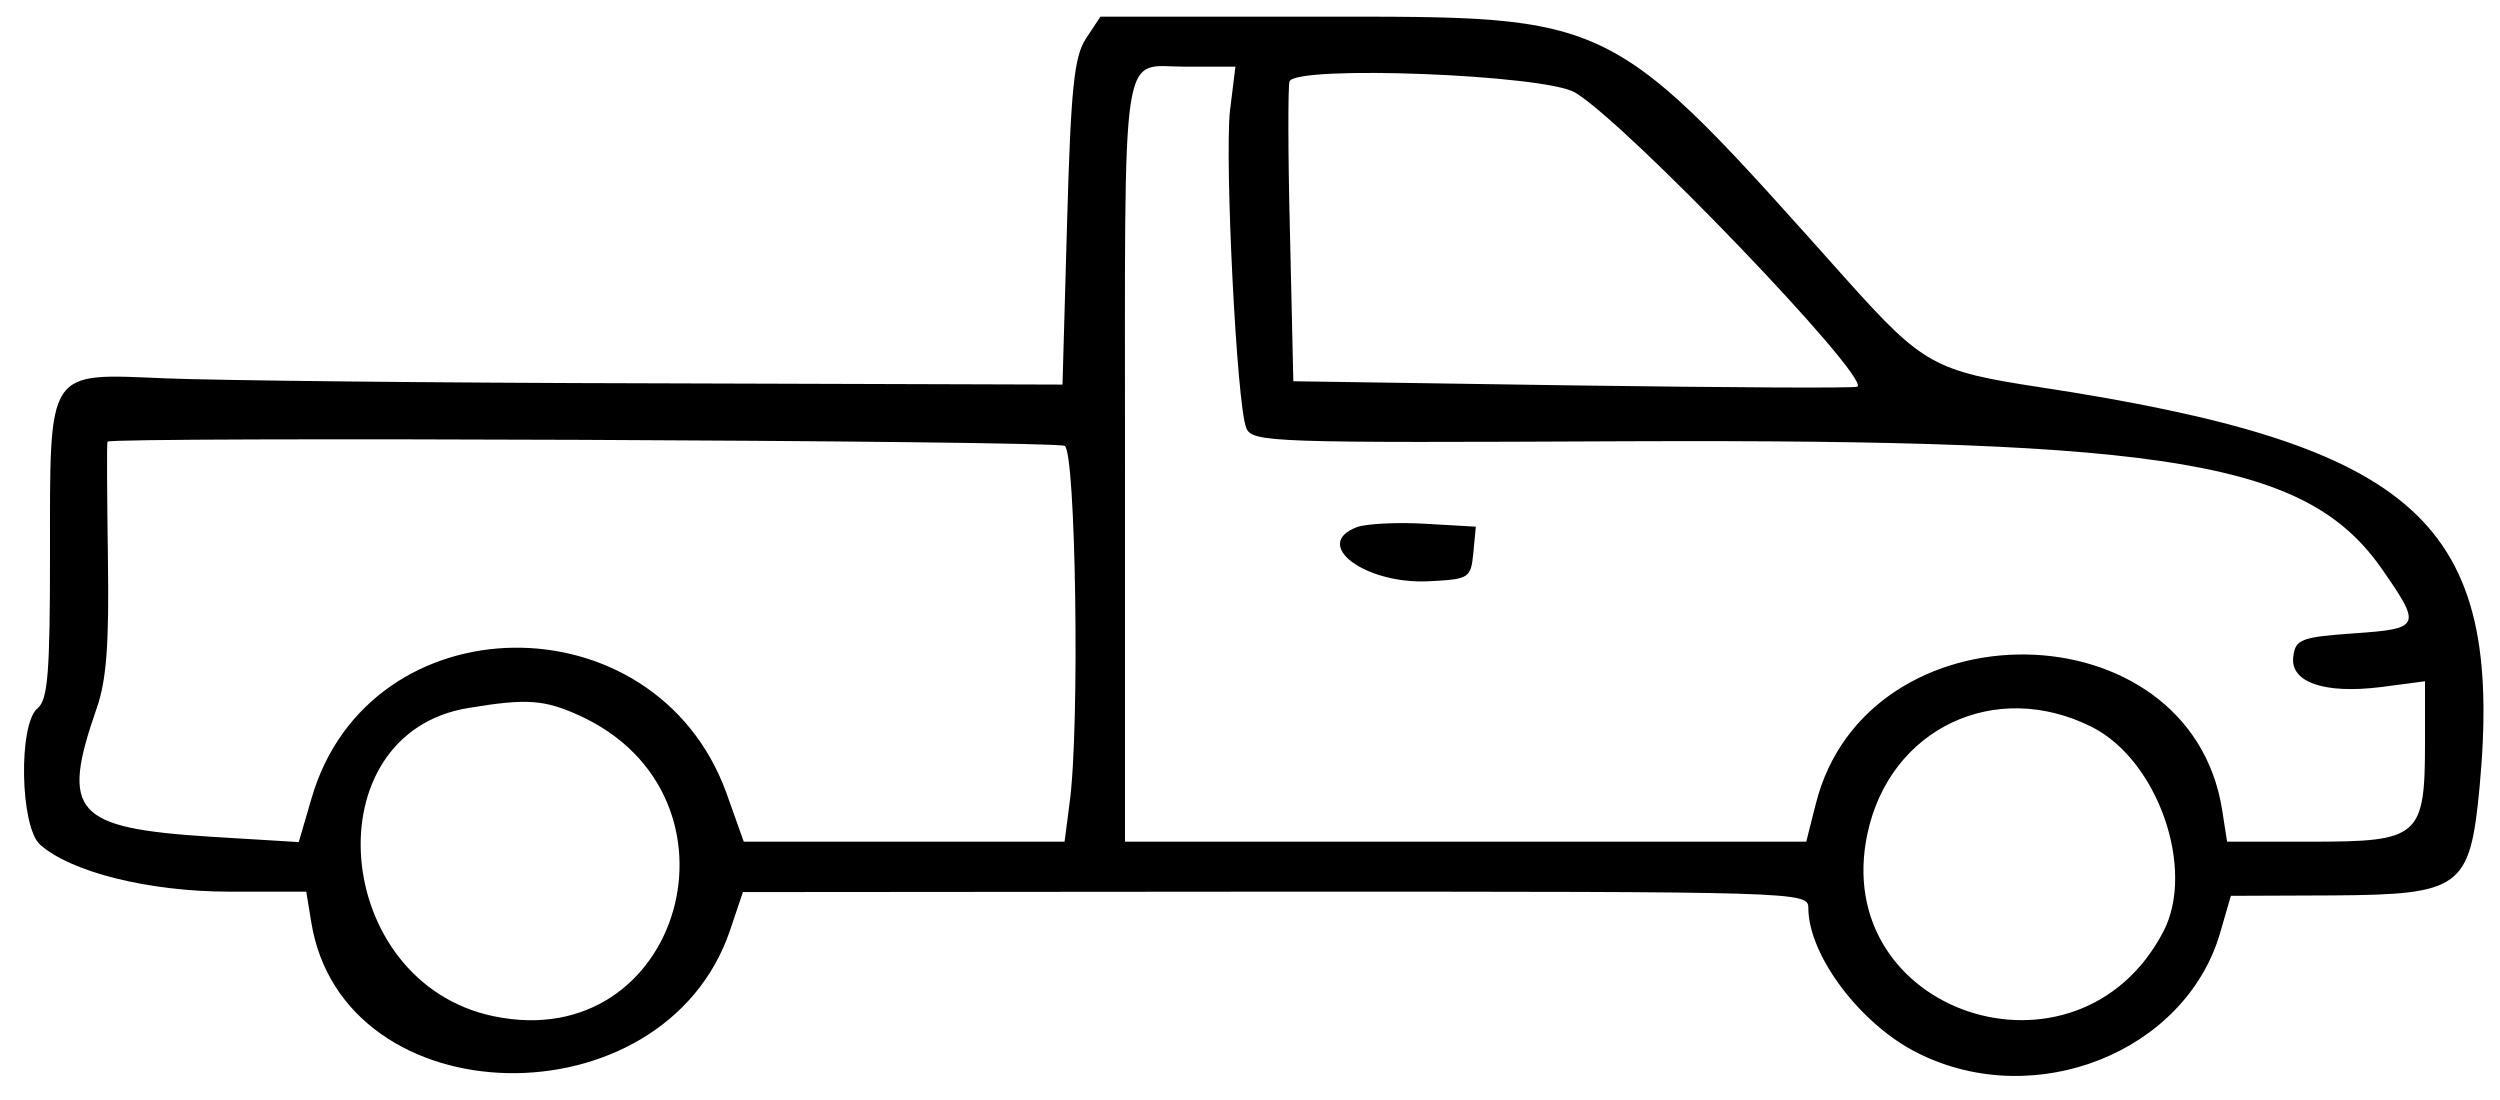 <?xml version="1.0" standalone="no"?>
<!DOCTYPE svg PUBLIC "-//W3C//DTD SVG 20010904//EN"
 "http://www.w3.org/TR/2001/REC-SVG-20010904/DTD/svg10.dtd">
<svg version="1.0" xmlns="http://www.w3.org/2000/svg"
 width="300pt" height="132pt" viewBox="0 0 300 132"
 preserveAspectRatio="xMidYMid meet">
<g transform="translate(0,132) scale(0.05,-0.05)"
fill="#000000" stroke="none">
<path d="M2606 2547 c-28 -43 -36 -119 -45 -441 l-11 -389 -970 3 c-533 1
-1066 7 -1184 12 -286 12 -276 27 -276 -424 0 -281 -5 -348 -30 -368 -46 -38
-42 -283 6 -327 74 -66 261 -113 455 -113 l184 0 12 -73 c76 -472 846 -488
1005 -20 l31 92 1279 1 c1256 0 1278 0 1278 -39 0 -114 126 -281 264 -349 281
-140 640 3 724 288 l26 90 246 1 c307 2 328 18 351 260 59 635 -146 821 -1057
960 -250 38 -279 54 -457 252 -581 650 -554 637 -1277 637 l-519 0 -35 -53z
m346 -172 c-13 -119 16 -706 39 -762 14 -35 58 -36 917 -32 1310 5 1632 -50
1811 -310 93 -134 90 -140 -69 -151 -126 -9 -141 -14 -146 -55 -9 -62 73 -91
210 -74 l106 14 0 -148 c0 -225 -14 -237 -269 -237 l-206 0 -12 77 c-78 489
-853 499 -975 14 l-23 -91 -817 0 -818 0 0 898 c0 1042 -12 962 144 962 l121
0 -13 -105z m828 43 c122 -72 706 -681 678 -706 -5 -4 -311 -2 -681 3 l-673
10 -8 353 c-5 193 -5 359 -1 367 19 39 613 16 685 -27z m-1225 -848 c27 -10
37 -678 12 -857 l-12 -93 -385 0 -385 0 -42 118 c-172 470 -857 461 -995 -13
l-31 -106 -214 13 c-325 21 -358 58 -271 308 24 68 30 157 27 360 -2 149 -3
275 -1 280 3 12 2262 3 2297 -10z m-1165 -647 c424 -193 246 -816 -205 -722
-390 81 -438 679 -60 740 139 23 181 20 265 -18z m3631 -28 c158 -80 249 -341
171 -491 -206 -394 -803 -196 -710 236 54 252 307 372 539 255z"/>
<path d="M3257 1375 c-110 -41 19 -138 173 -130 96 5 100 7 106 68 l6 63 -122
7 c-68 4 -141 0 -163 -8z"/>
</g>
</svg>
